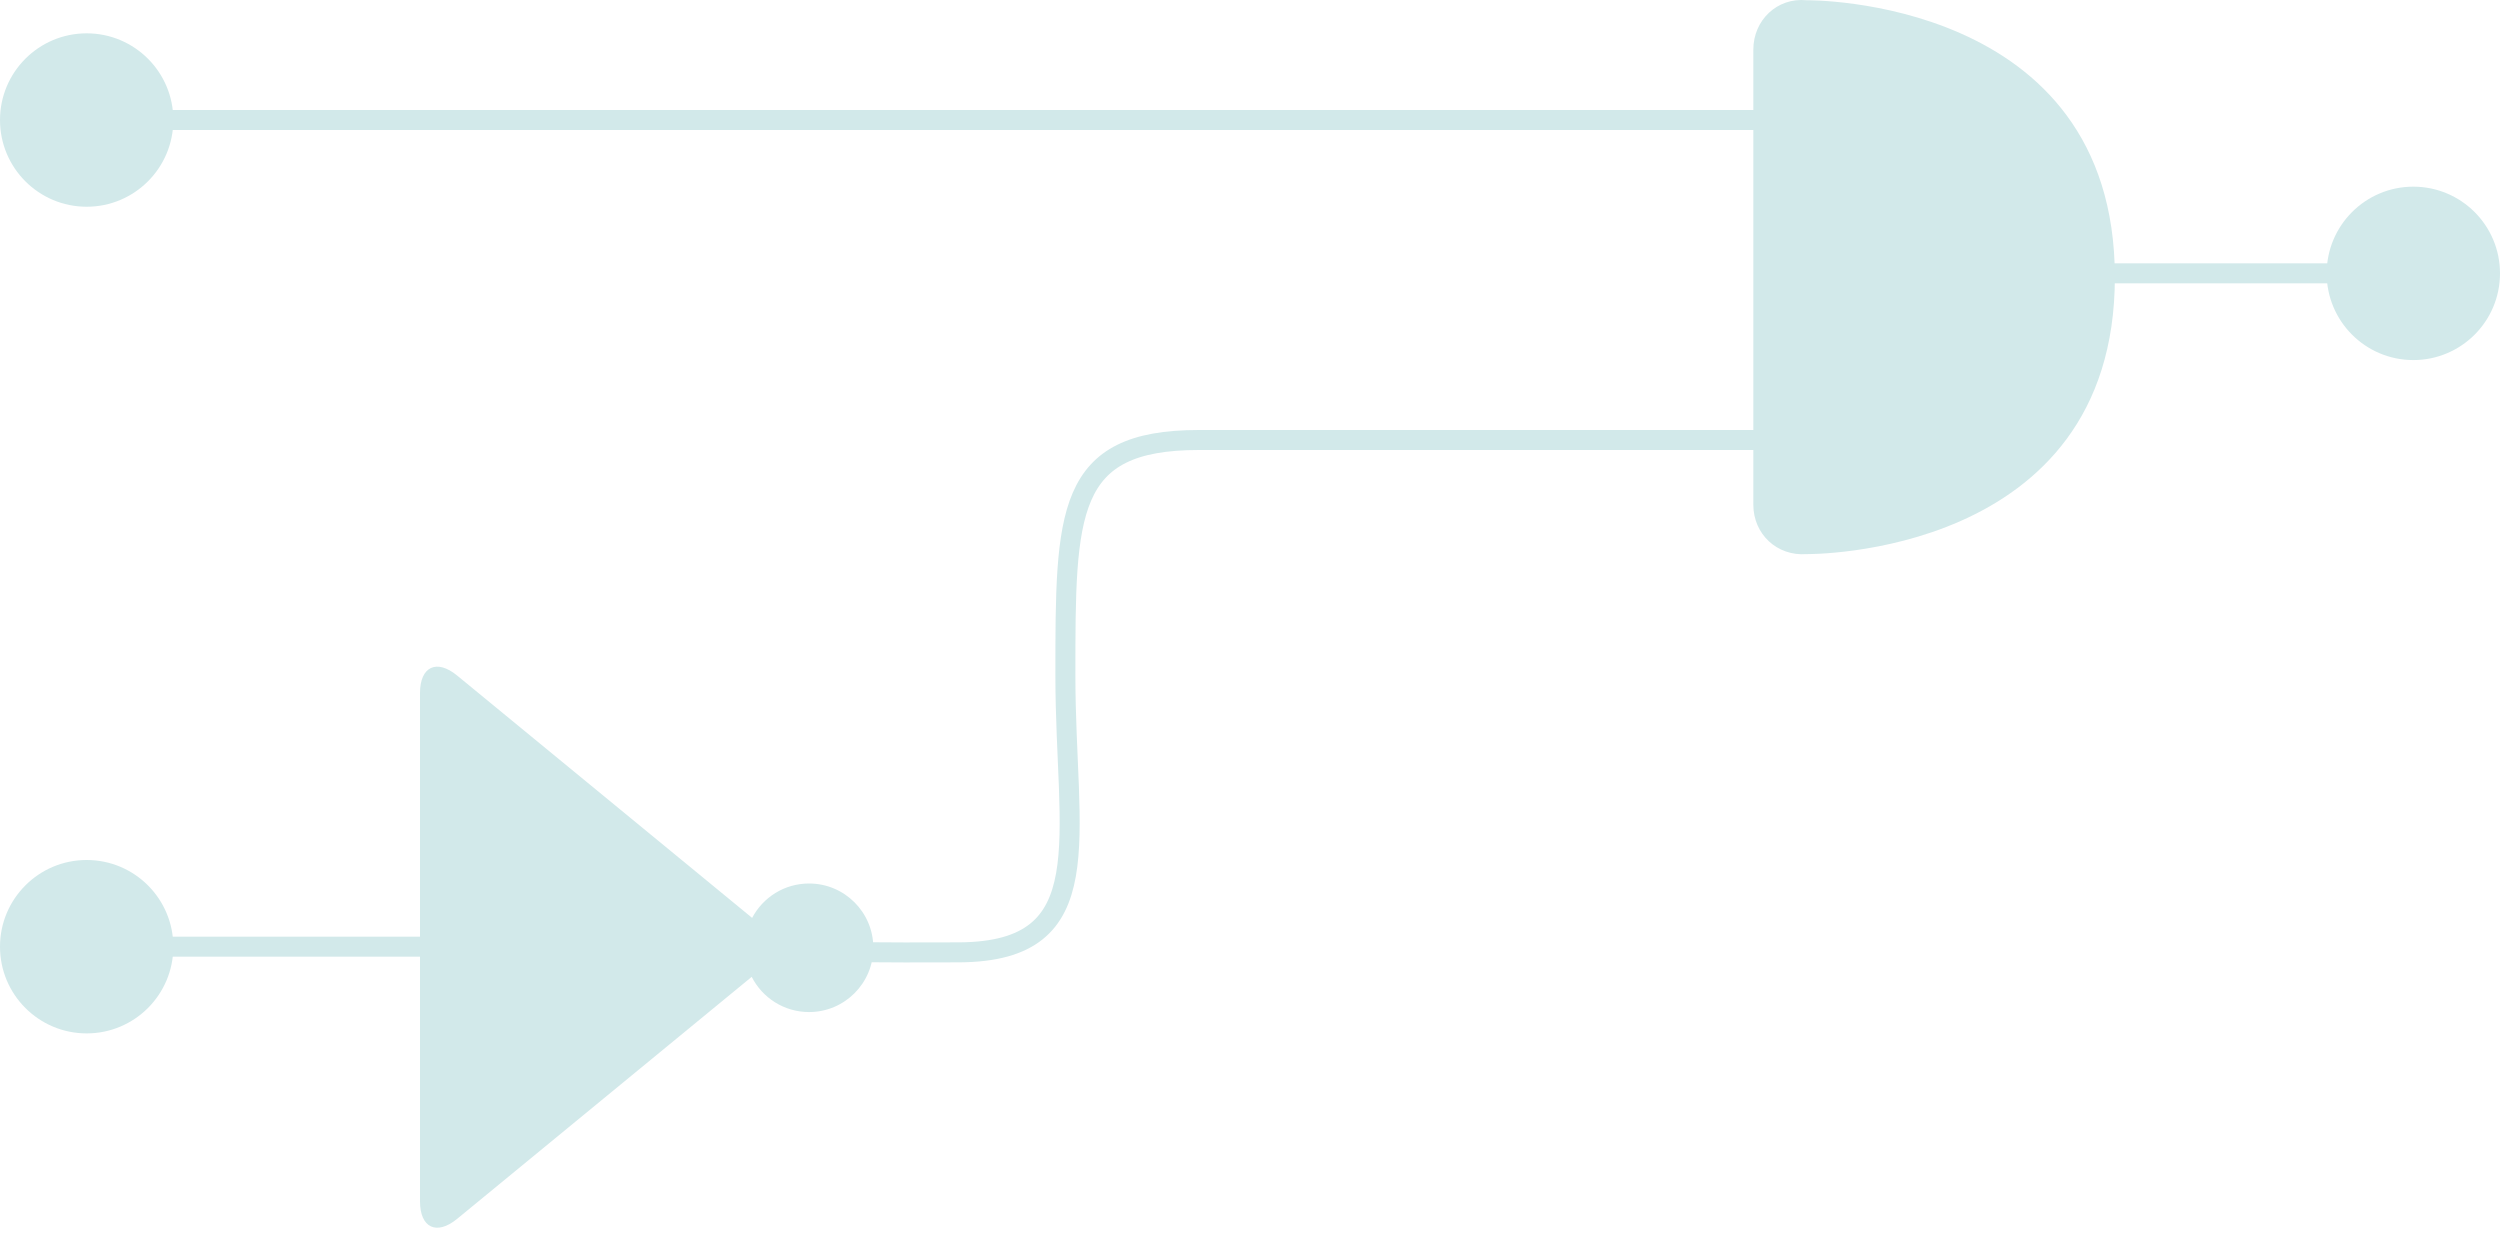 <?xml version="1.0" encoding="UTF-8" standalone="no"?>
<svg width="375px" height="185px" viewBox="0 0 375 185" version="1.1" xmlns="http://www.w3.org/2000/svg" xmlns:xlink="http://www.w3.org/1999/xlink">
    <!-- Generator: Sketch 3.8.3 (29802) - http://www.bohemiancoding.com/sketch -->
    <title>Group</title>
    <desc>Created with Sketch.</desc>
    <defs></defs>
    <g id="Page-1" stroke="none" stroke-width="1" fill="none" fill-rule="evenodd">
        <g id="Group">
            <path d="M14,18 L278.218,18" id="wire" stroke="#D2E9EA" stroke-width="3"></path>
            <path d="M290.91,41 L353.718,41" id="wire" stroke="#D2E9EA" stroke-width="3"></path>
            <path d="M263,7.446 C263,3.025 266.579,-0.396 270.972,0.037 C270.972,0.037 317.229,-0.558 317.229,41.577 C317.229,83.712 270.972,83.117 270.972,83.117 C266.569,83.445 263,80.131 263,75.708 L263,7.446 Z" id="and" fill="#D2E9EA"></path>
            <path d="M13,31.01 C20.18,31.01 26,25.187 26,18.005 C26,10.822 20.18,5 13,5 C5.82,5 0,10.822 0,18.005 C0,25.187 5.82,31.01 13,31.01 Z" id="switch" fill="#D2E9EA"></path>
            <path d="M362,54.01 C369.18,54.01 375,48.187 375,41.005 C375,33.822 369.18,28 362,28 C354.82,28 349,33.822 349,41.005 C349,48.187 354.82,54.01 362,54.01 Z" id="led" fill="#D2E9EA"></path>
            <path d="M10.5,142 L83.718,142" id="wire" stroke="#D2E9EA" stroke-width="3"></path>
            <path d="M97,142.299 C97,142.299 122.455,142.985 143.903,142.853 C165.351,142.721 159.808,125.773 159.808,101.299 C159.808,76.824 159.808,66 179.808,66 C199.808,66 274.595,66 274.595,66" id="wire" stroke="#D2E9EA" stroke-width="3"></path>
            <path d="M13,155.01 C20.18,155.01 26,149.187 26,142.005 C26,134.822 20.18,129 13,129 C5.82,129 0,134.822 0,142.005 C0,149.187 5.82,155.01 13,155.01 Z" id="switch" fill="#D2E9EA"></path>
            <path d="M112.818,137.687 C112.749,137.625 112.677,137.565 112.604,137.505 L68.568,101.329 C65.496,98.805 63,99.982 63,103.962 L63,180.195 C63,184.177 65.493,185.355 68.568,182.829 L112.604,146.653 C112.656,146.611 112.706,146.569 112.755,146.526 C114.347,149.661 117.602,151.809 121.358,151.809 C126.683,151.809 131,147.492 131,142.167 C131,136.842 126.683,132.525 121.358,132.525 C117.65,132.525 114.431,134.618 112.818,137.687 Z" id="not" fill="#D2E9EA"></path>
        </g>
    </g>
</svg>